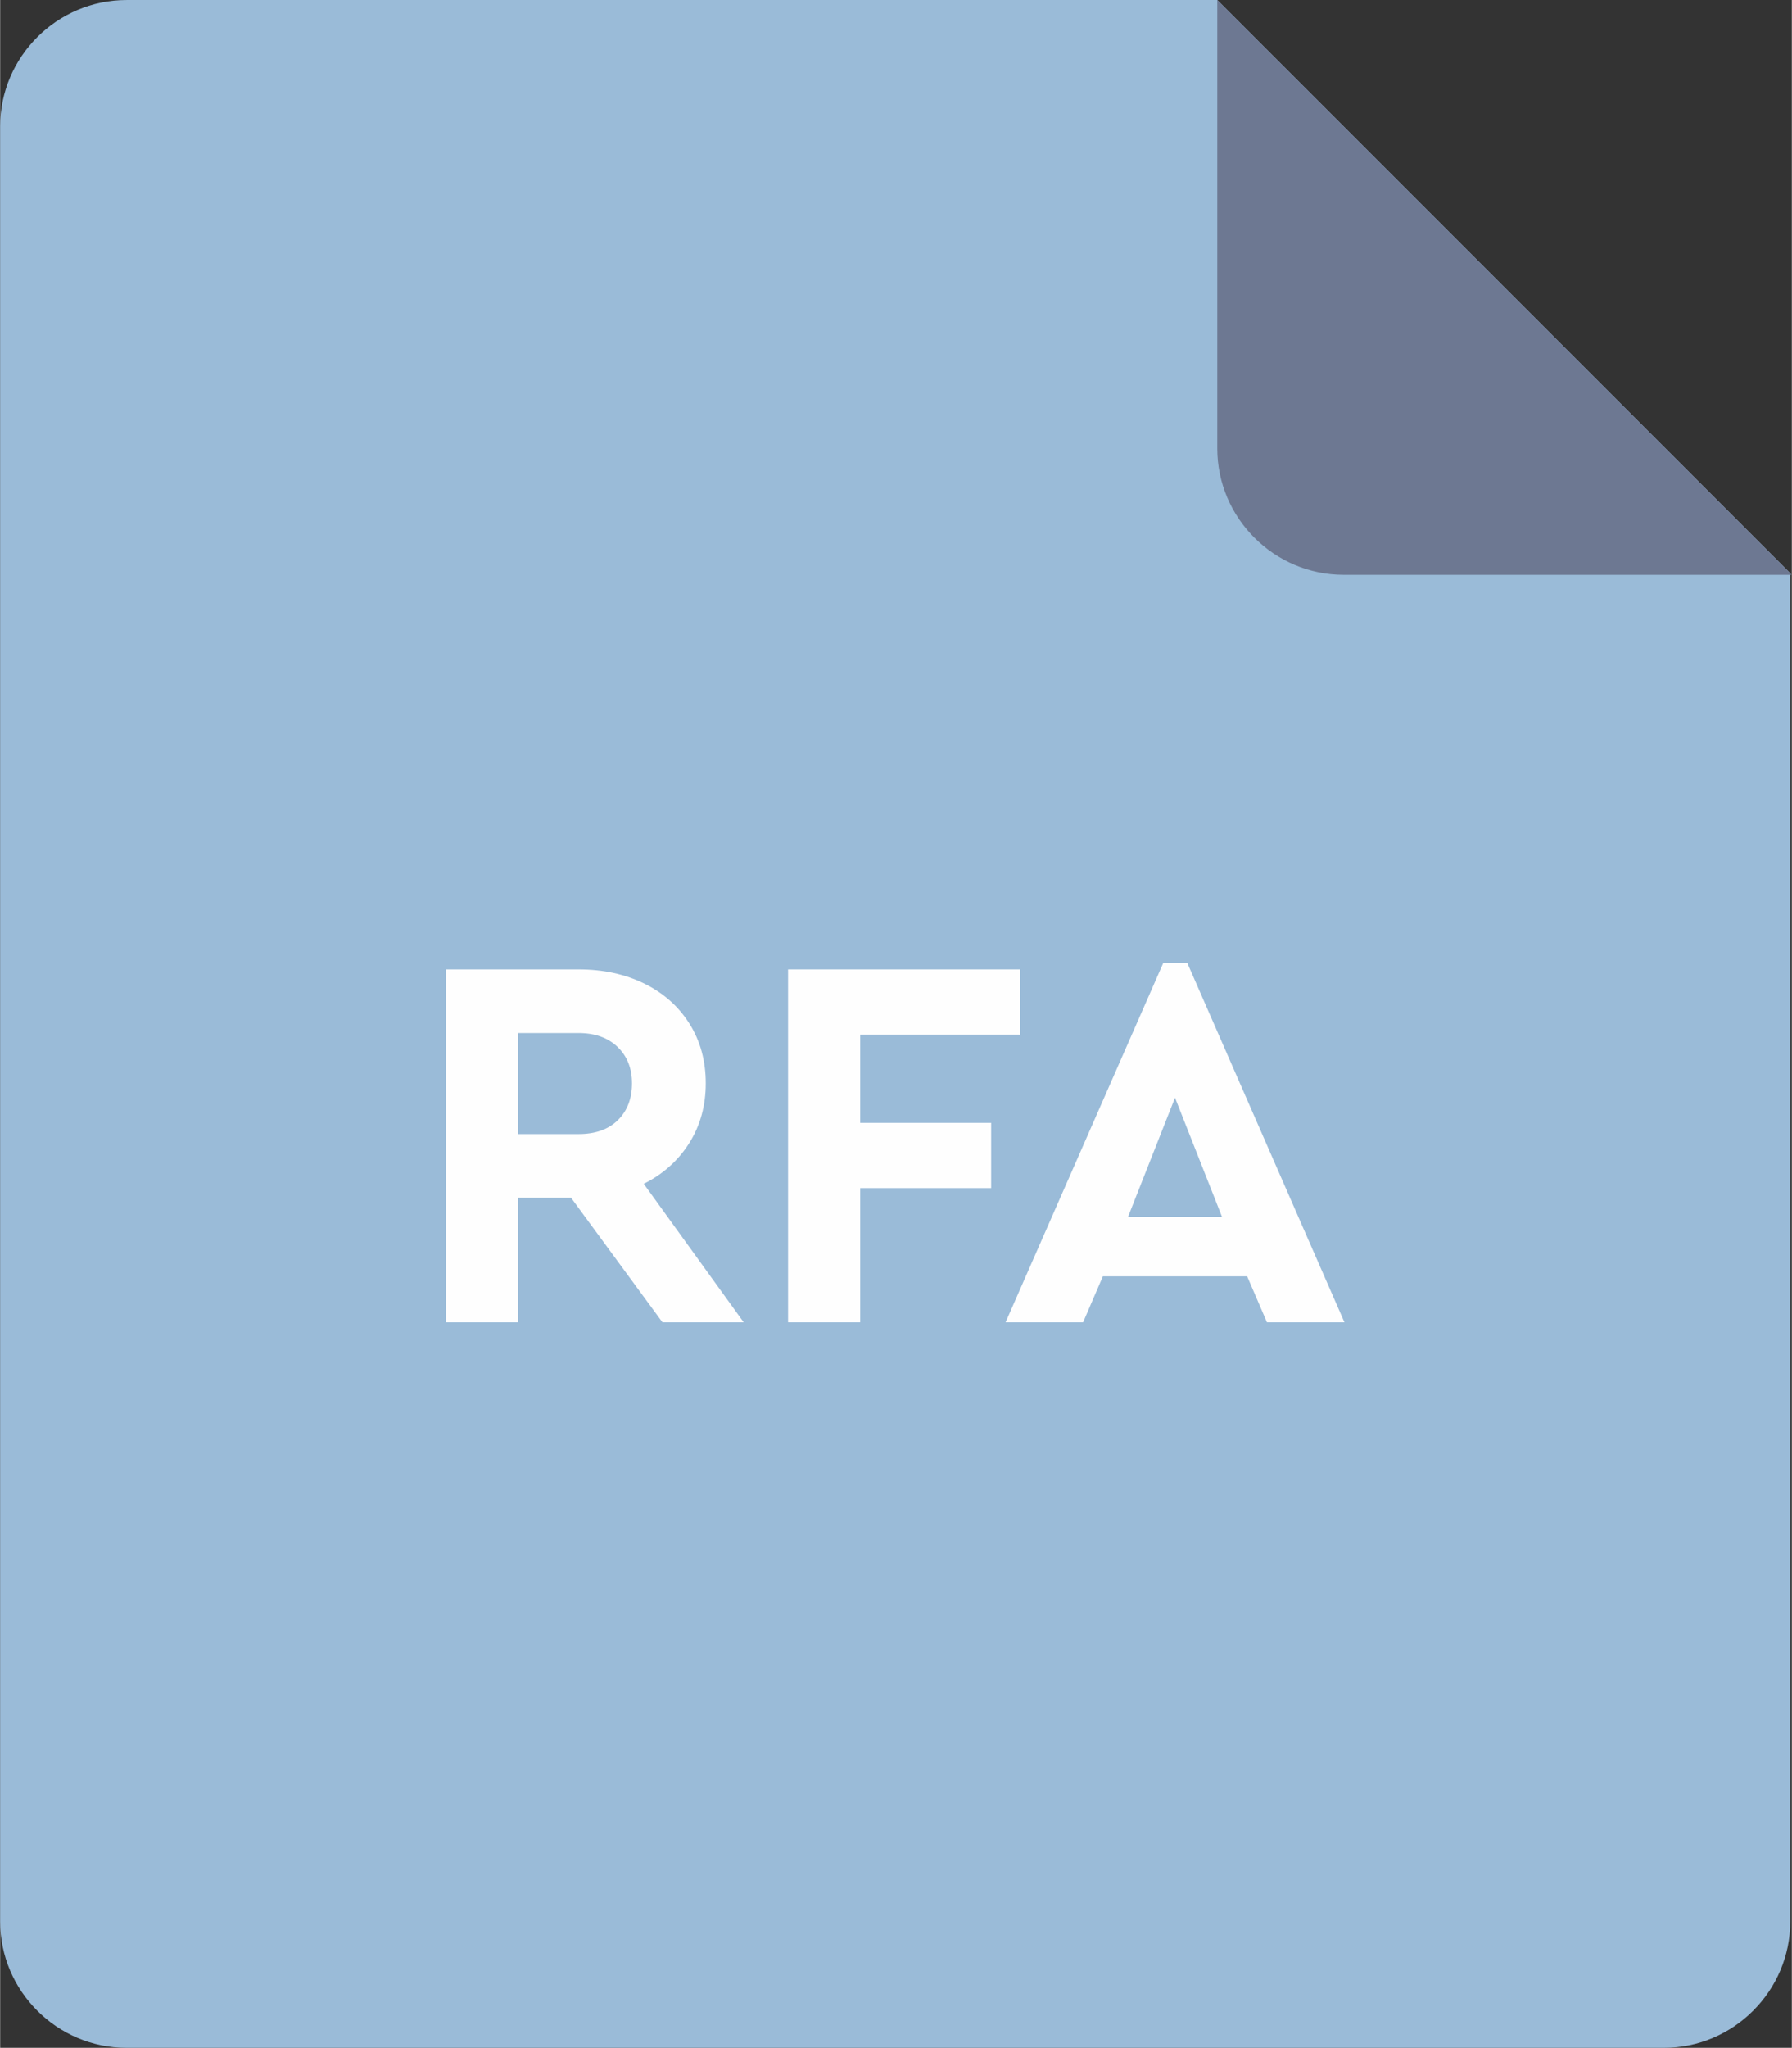 <?xml version="1.0" encoding="UTF-8"?>
<!DOCTYPE svg PUBLIC "-//W3C//DTD SVG 1.1//EN" "http://www.w3.org/Graphics/SVG/1.1/DTD/svg11.dtd">
<!-- Creator: CorelDRAW -->
<svg xmlns="http://www.w3.org/2000/svg" xml:space="preserve" width="2298px" height="2625px" version="1.1" style="shape-rendering:geometricPrecision; text-rendering:geometricPrecision; image-rendering:optimizeQuality; fill-rule:evenodd; clip-rule:evenodd"
viewBox="0 0 1668.79 1906.58"
 xmlns:xlink="http://www.w3.org/1999/xlink"
 xmlns:xodm="http://www.corel.com/coreldraw/odm/2003">
 <rect x="0" y="0" width="1668.79" height="1906.58" fill="#333333" stroke="none"/>
 <defs>
  <style type="text/css">
   <![CDATA[
    .fil1 {fill:#6D7892}
    .fil0 {fill:#9ABBD8}
    .fil2 {fill:#FEFEFE;fill-rule:nonzero}
   ]]>
  </style>
 </defs>
 <g id="Слой_x0020_1">
  <path class="fil0" d="M117.65 1906.58l1432.03 0c64.71,0 117.65,-52.94 117.65,-117.65l0 -1255.23 -533.67 -533.68 -1016.01 0c-64.71,0 -117.65,52.94 -117.65,117.65l0 1671.26c0,64.71 52.94,117.65 117.65,117.65z"/>
  <path class="fil1" d="M1251.28 535.16l417.51 0 -535.16 -535.16 0 417.51c0,64.71 52.94,117.65 117.65,117.65z"/>
  <path class="fil2" d="M616.86 1231.1l-85.12 -115.99 -49.29 0 0 115.99 -67.2 0 0 -328.56 123.46 0c22.9,0 43.31,4.4 61.23,13.2 17.92,8.79 31.94,21.24 42.06,37.33 10.13,16.1 15.19,34.6 15.19,55.51 0,20.91 -5.15,39.49 -15.44,55.76 -10.28,16.26 -24.39,28.87 -42.31,37.83l93.09 128.93 -75.67 0zm-134.41 -175.23l56.26 0c15.59,0 27.79,-4.31 36.59,-12.94 8.79,-8.63 13.19,-20.08 13.19,-34.35 0,-13.94 -4.48,-25.22 -13.44,-33.85 -8.96,-8.63 -21.08,-12.95 -36.34,-12.95l-56.26 0 0 94.09z"/>
  <polygon id="_1" class="fil2" points="733.85,902.54 949.91,902.54 949.91,963.28 801.06,963.28 801.06,1045.42 923.02,1045.42 923.02,1106.15 801.06,1106.15 801.06,1231.1 733.85,1231.1 "/>
  <path id="_2" class="fil2" d="M1161.48 1188.29l-134.41 0 -18.42 42.81 -72.19 0 146.86 -334.53 22.4 0 146.36 334.53 -72.18 0 -18.42 -42.81zm-67.21 -166.27l-43.8 111.01 87.61 0 -43.81 -111.01z"/>
 </g>
</svg>
